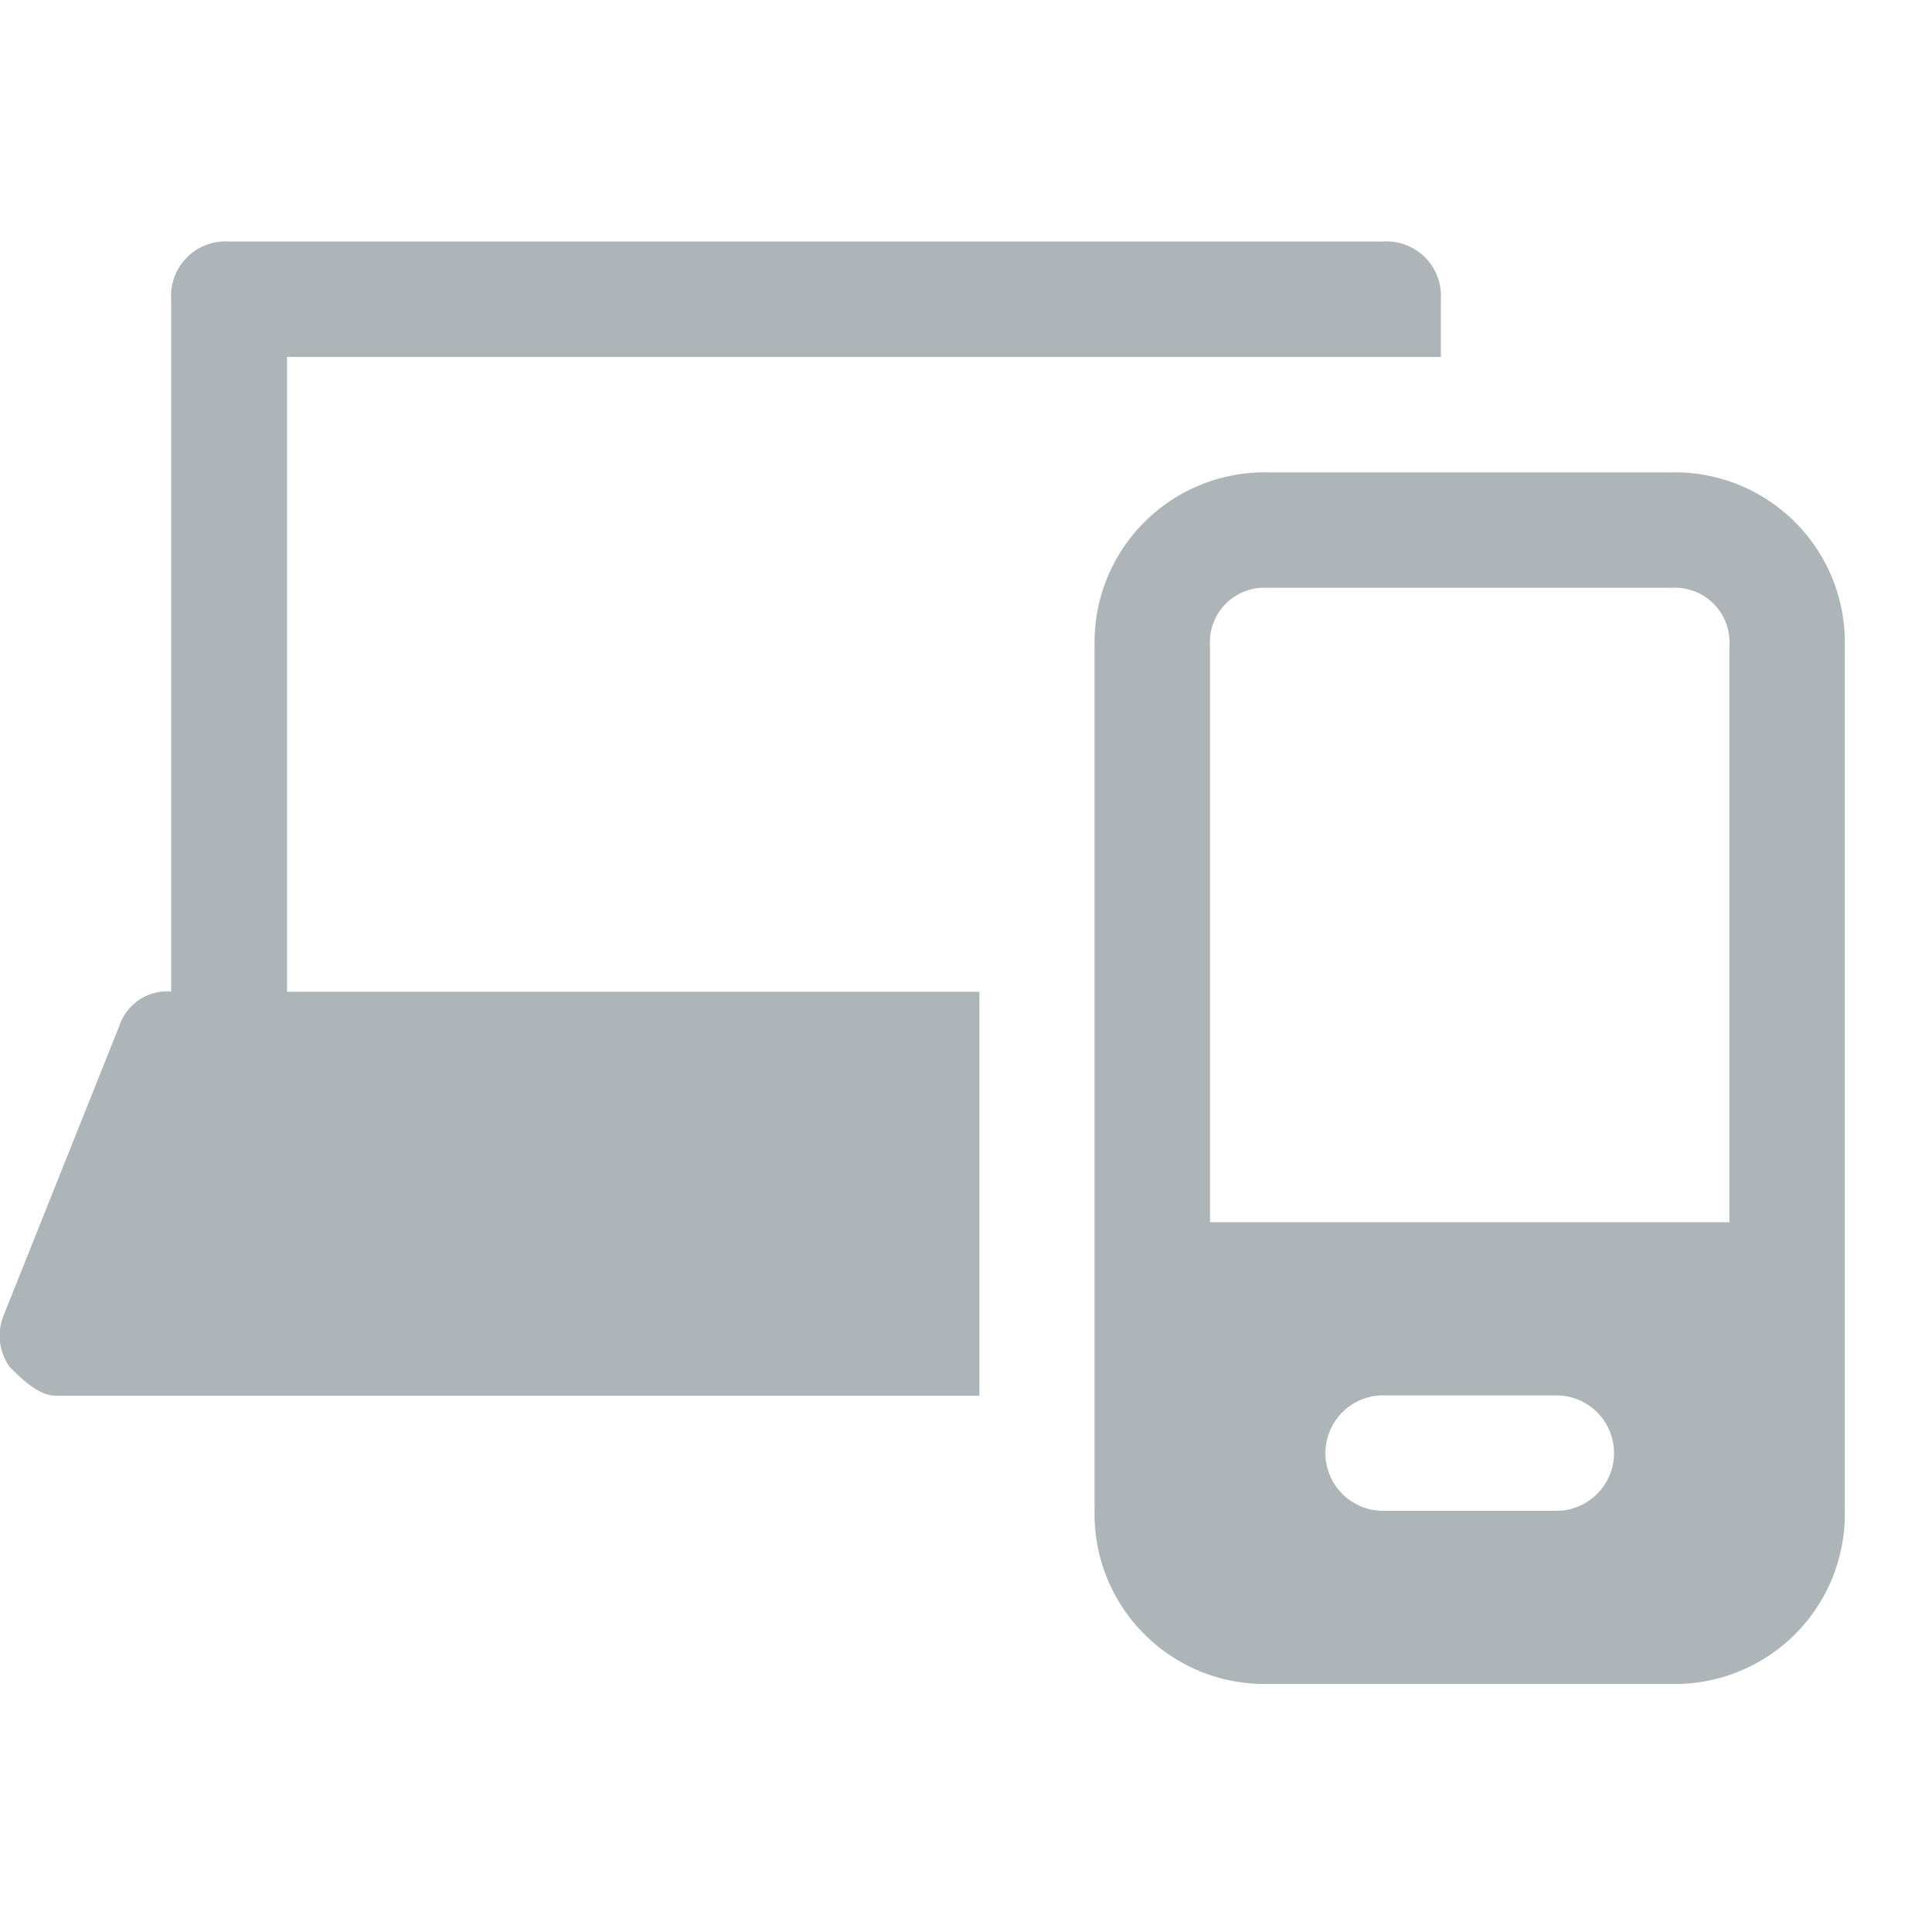 <svg id="laptop_icon-24" data-name="laptop icon-24" xmlns="http://www.w3.org/2000/svg" width="24" height="24" viewBox="0 0 24 24">
  <rect id="Rectangle_7148" data-name="Rectangle 7148" width="24" height="24" fill="rgba(255,255,255,0)"/>
  <g id="Group_794" data-name="Group 794" transform="translate(-0.034 -2)">
    <path id="Path_822" data-name="Path 822" d="M26.169,9H21.151A2.112,2.112,0,0,0,19,11.151V21.9a2.112,2.112,0,0,0,2.151,2.151h5.018A2.112,2.112,0,0,0,28.32,21.9V11.151A2.112,2.112,0,0,0,26.169,9ZM24.735,21.9H22.585a.717.717,0,0,1,0-1.434h2.151a.717.717,0,0,1,0,1.434Zm2.151-3.585H20.434V11.151a.677.677,0,0,1,.717-.717h5.018a.677.677,0,0,1,.717.717Z" transform="translate(-5.369 -1.132)" fill="#adb5b9"/>
    <path id="Path_823" data-name="Path 823" d="M12.2,14.32h-8.6V6.434H17.933V5.717A.677.677,0,0,0,17.216,5H2.877a.677.677,0,0,0-.717.717v8.6a.627.627,0,0,0-.645.43L.081,18.335a.674.674,0,0,0,.072.645c.143.143.358.358.574.358H12.2Z" fill="#adb5b9"/>
  </g>
</svg>
